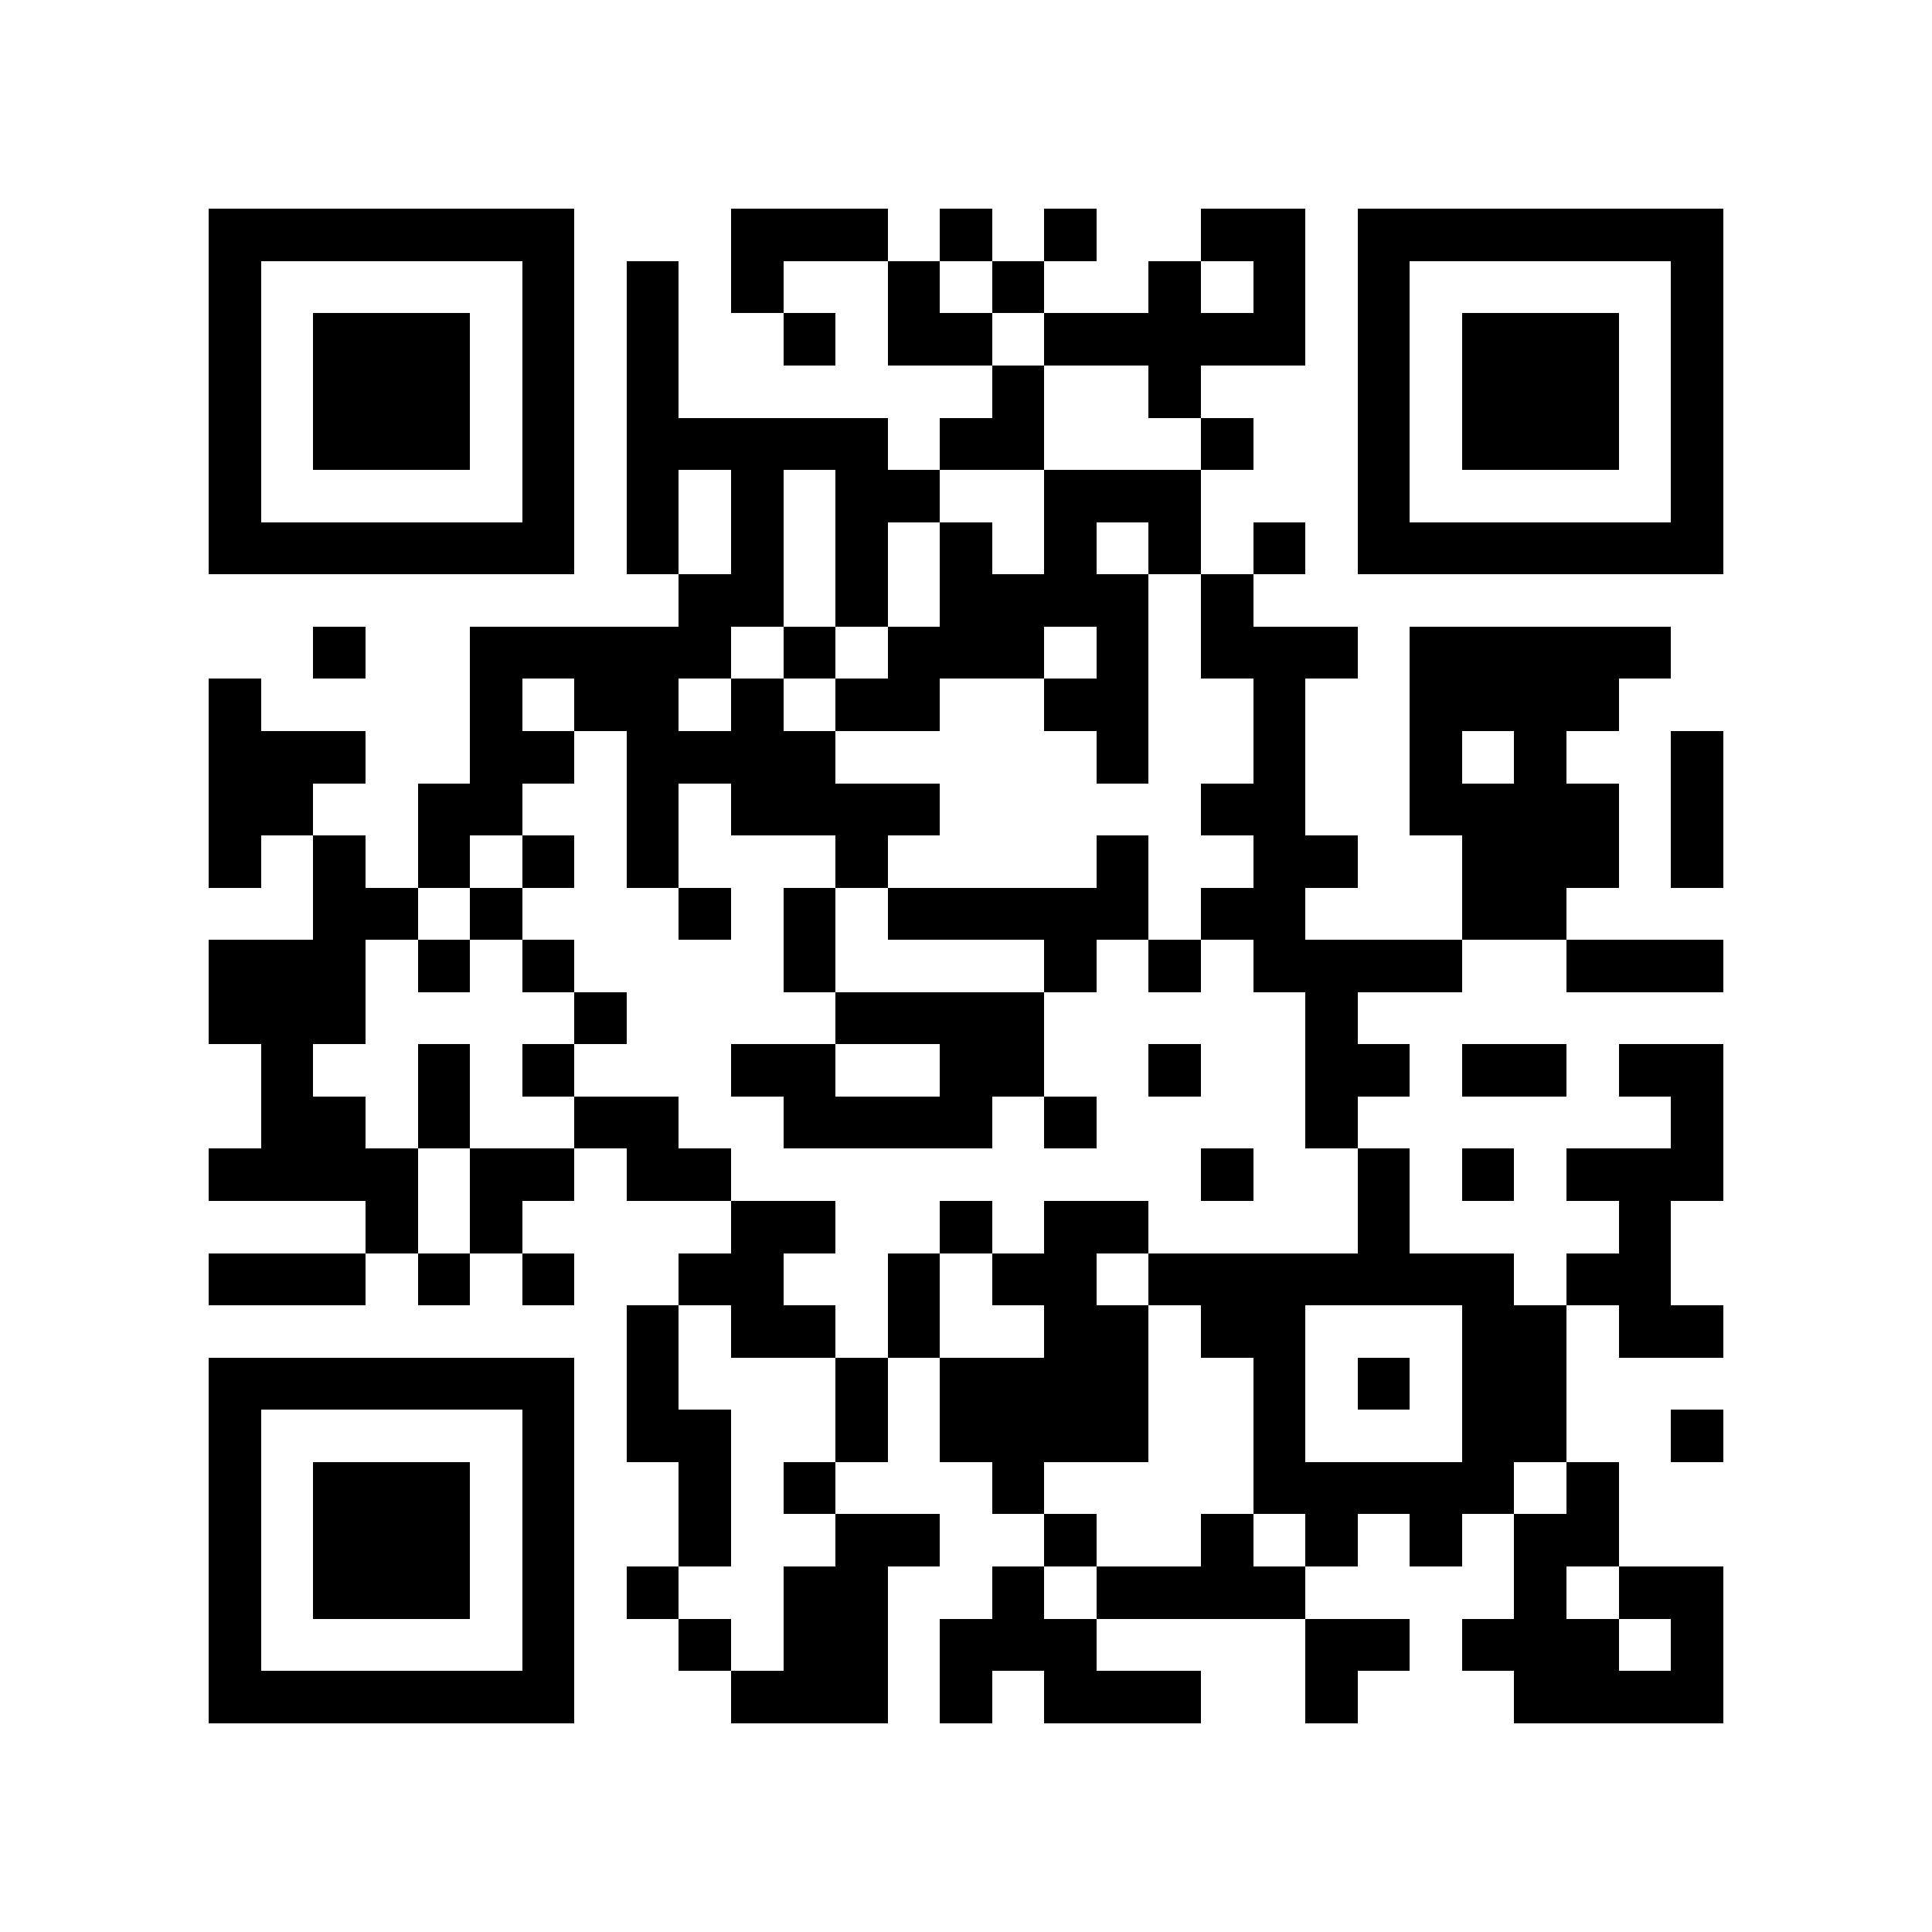 <?xml version="1.0" encoding="utf-8"?><!DOCTYPE svg PUBLIC "-//W3C//DTD SVG 1.1//EN" "http://www.w3.org/Graphics/SVG/1.1/DTD/svg11.dtd"><svg xmlns="http://www.w3.org/2000/svg" viewBox="0 0 37 37" shape-rendering="crispEdges"><path fill="#ffffff" d="M0 0h37v37H0z"/><path stroke="#000000" d="M4 4.5h7m3 0h3m1 0h1m1 0h1m2 0h2m1 0h7M4 5.5h1m5 0h1m1 0h1m1 0h1m2 0h1m1 0h1m2 0h1m1 0h1m1 0h1m5 0h1M4 6.5h1m1 0h3m1 0h1m1 0h1m2 0h1m1 0h2m1 0h5m1 0h1m1 0h3m1 0h1M4 7.5h1m1 0h3m1 0h1m1 0h1m6 0h1m2 0h1m3 0h1m1 0h3m1 0h1M4 8.5h1m1 0h3m1 0h1m1 0h5m1 0h2m3 0h1m2 0h1m1 0h3m1 0h1M4 9.5h1m5 0h1m1 0h1m1 0h1m1 0h2m2 0h3m3 0h1m5 0h1M4 10.5h7m1 0h1m1 0h1m1 0h1m1 0h1m1 0h1m1 0h1m1 0h1m1 0h7M13 11.5h2m1 0h1m1 0h4m1 0h1M6 12.5h1m2 0h5m1 0h1m1 0h3m1 0h1m1 0h3m1 0h5M4 13.5h1m4 0h1m1 0h2m1 0h1m1 0h2m2 0h2m2 0h1m2 0h4M4 14.5h3m2 0h2m1 0h4m5 0h1m2 0h1m2 0h1m1 0h1m2 0h1M4 15.5h2m2 0h2m2 0h1m1 0h4m5 0h2m2 0h4m1 0h1M4 16.5h1m1 0h1m1 0h1m1 0h1m1 0h1m3 0h1m4 0h1m2 0h2m2 0h3m1 0h1M6 17.5h2m1 0h1m3 0h1m1 0h1m1 0h5m1 0h2m3 0h2M4 18.5h3m1 0h1m1 0h1m4 0h1m4 0h1m1 0h1m1 0h4m2 0h3M4 19.5h3m4 0h1m4 0h4m5 0h1M5 20.5h1m2 0h1m1 0h1m3 0h2m2 0h2m2 0h1m2 0h2m1 0h2m1 0h2M5 21.5h2m1 0h1m2 0h2m2 0h4m1 0h1m4 0h1m6 0h1M4 22.5h4m1 0h2m1 0h2m9 0h1m2 0h1m1 0h1m1 0h3M7 23.5h1m1 0h1m4 0h2m2 0h1m1 0h2m4 0h1m4 0h1M4 24.5h3m1 0h1m1 0h1m2 0h2m2 0h1m1 0h2m1 0h7m1 0h2M12 25.5h1m1 0h2m1 0h1m2 0h2m1 0h2m3 0h2m1 0h2M4 26.5h7m1 0h1m3 0h1m1 0h4m2 0h1m1 0h1m1 0h2M4 27.5h1m5 0h1m1 0h2m2 0h1m1 0h4m2 0h1m3 0h2m2 0h1M4 28.5h1m1 0h3m1 0h1m2 0h1m1 0h1m3 0h1m4 0h5m1 0h1M4 29.5h1m1 0h3m1 0h1m2 0h1m2 0h2m2 0h1m2 0h1m1 0h1m1 0h1m1 0h2M4 30.5h1m1 0h3m1 0h1m1 0h1m2 0h2m2 0h1m1 0h4m4 0h1m1 0h2M4 31.5h1m5 0h1m2 0h1m1 0h2m1 0h3m4 0h2m1 0h3m1 0h1M4 32.5h7m3 0h3m1 0h1m1 0h3m2 0h1m3 0h4"/></svg>
